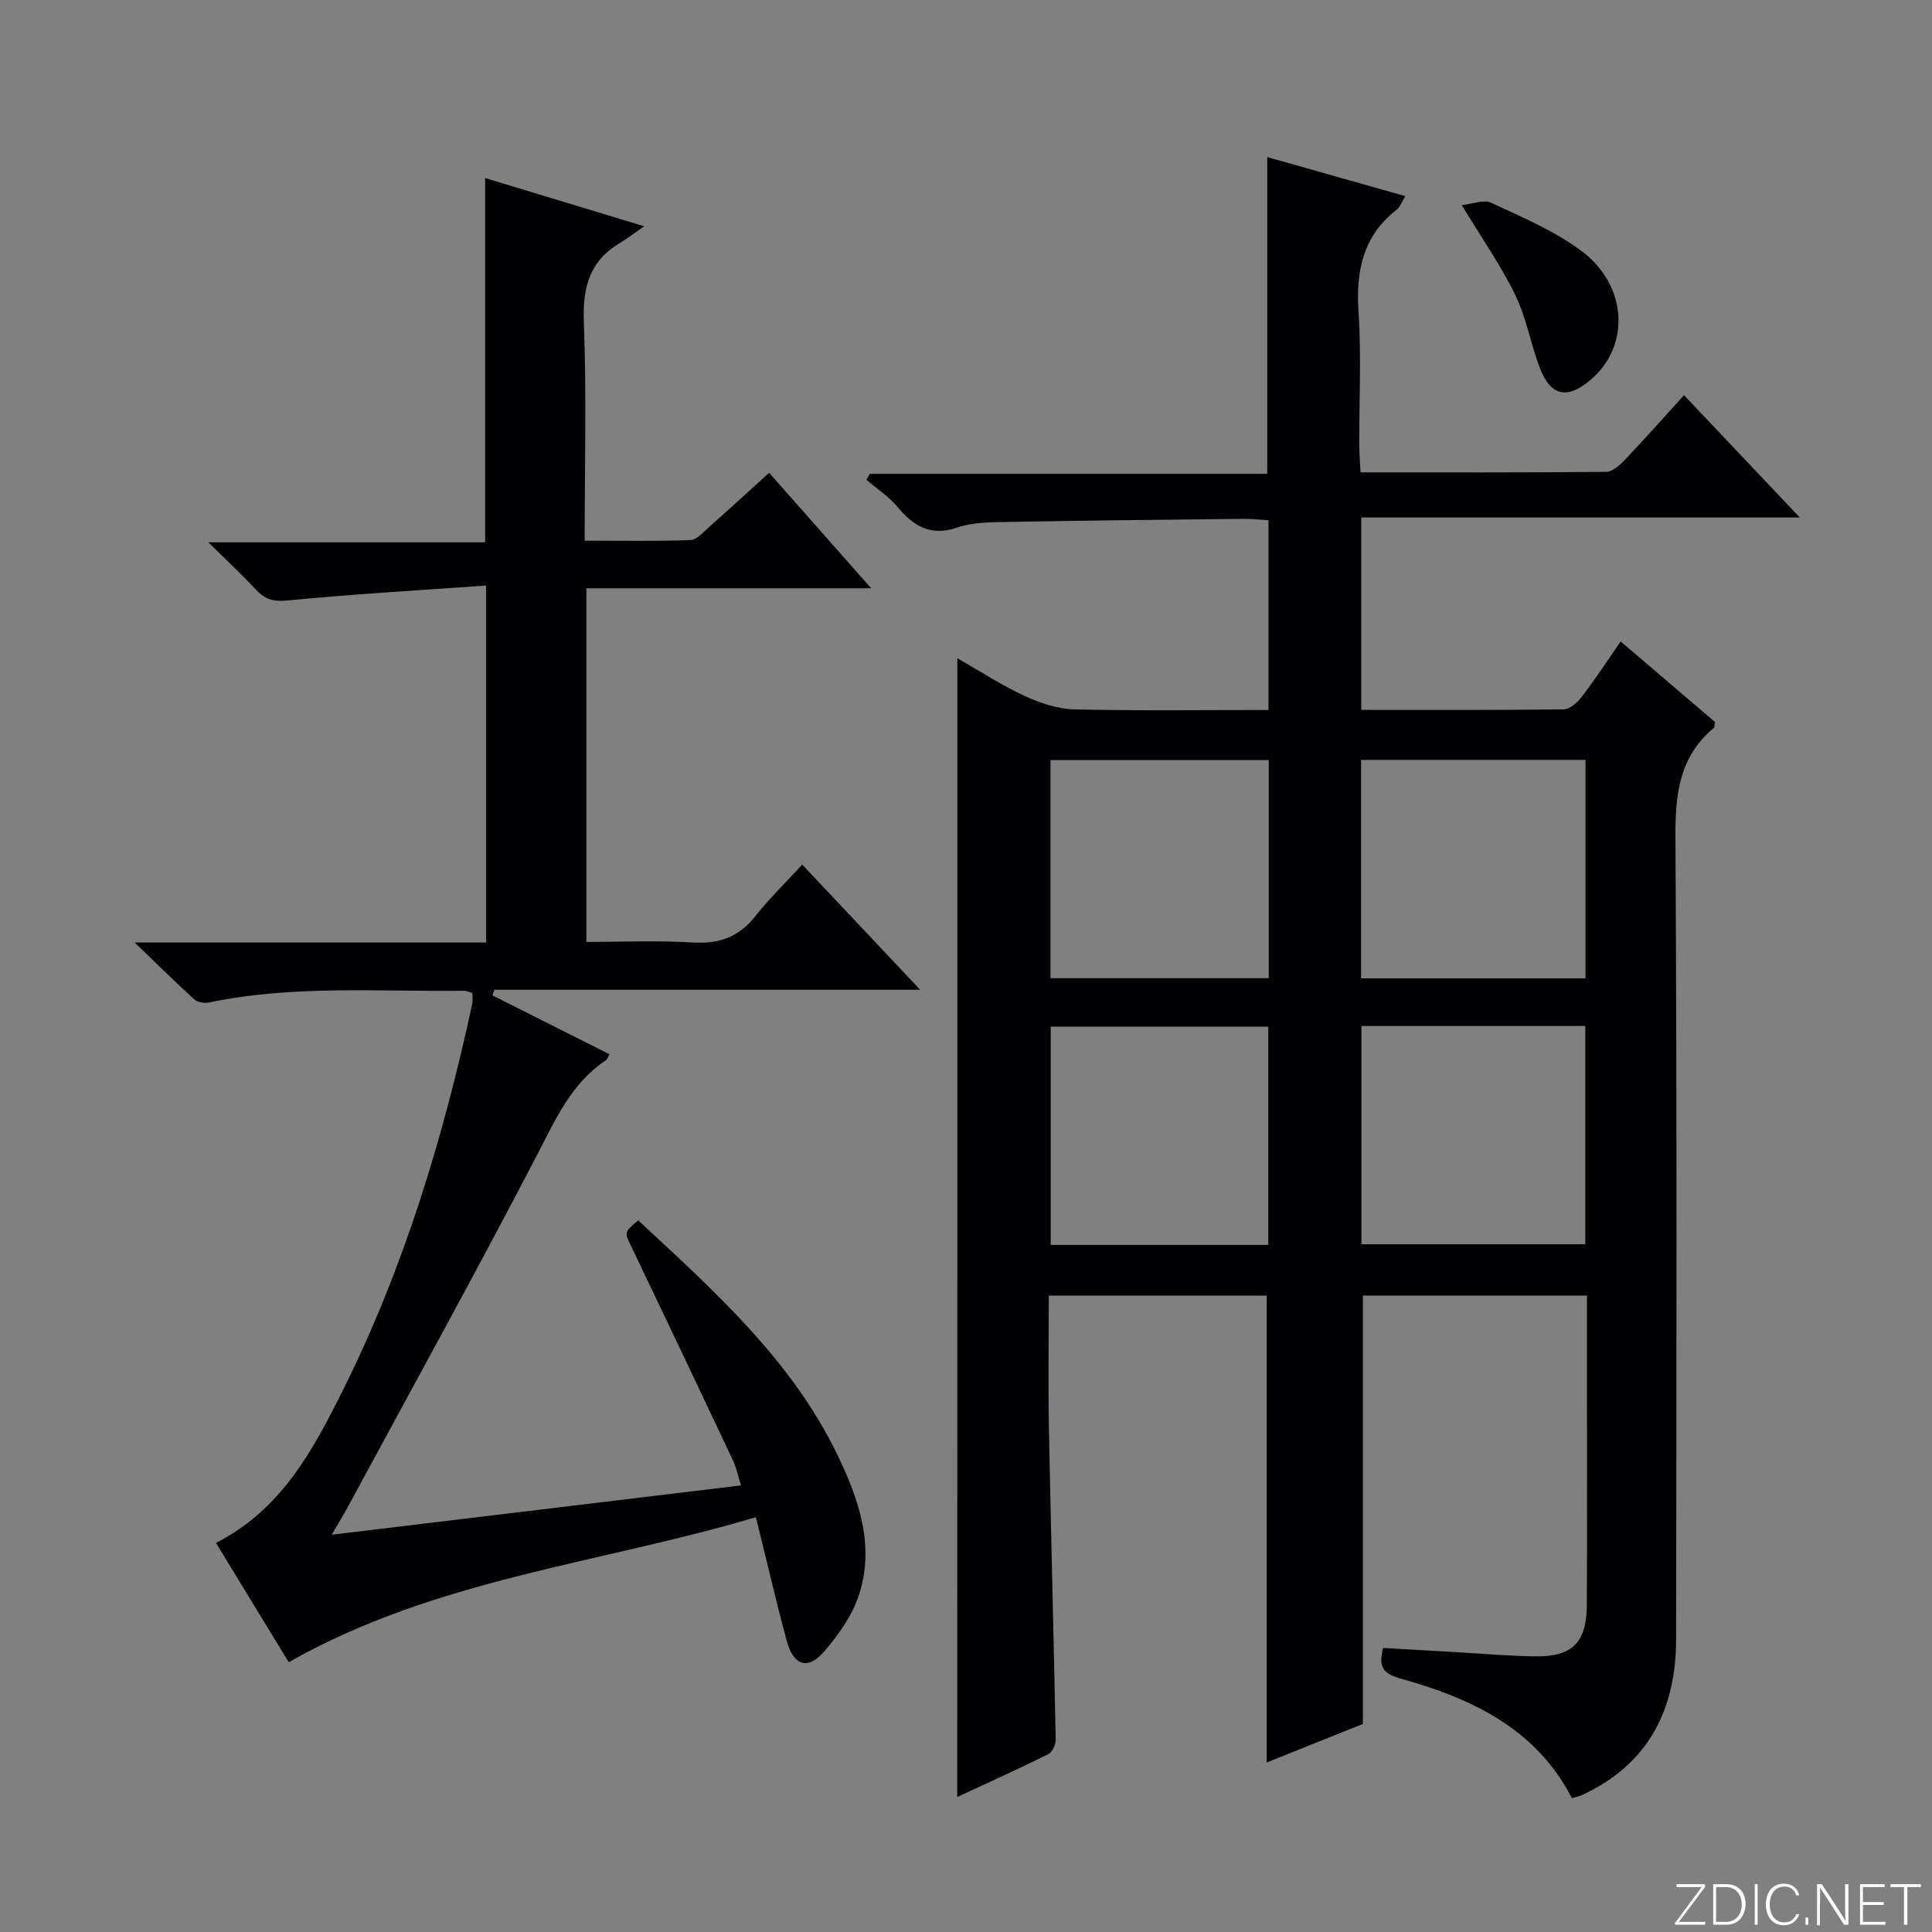 <svg enable-background="new 0 0 400 400" viewBox="0 0 400 400" xmlns="http://www.w3.org/2000/svg"><rect x="0" y="0" width="400" height="400" fill="#808080" stroke="none"/><g fill="#fbfcfa"><path d="m346.9 398 5.4-7.3h-5.2v-.6h5.9v.6l-5.4 7.2h5.5l-.1.6h-6.2v-.5z"/><path d="m354.7 390.1h2.8c2.3 0 3.9 1.6 3.9 4.1s-1.6 4.3-3.9 4.3h-2.8zm.6 7.8h2c2.2 0 3.3-1.6 3.3-3.6 0-1.8-1-3.6-3.3-3.6h-2z"/><path d="m363.9 390.1v8.4h-.6v-8.4z"/><path d="m372.5 396.3c-.4 1.3-1.4 2.3-3.2 2.3-2.4 0-3.7-1.9-3.7-4.3 0-2.3 1.2-4.3 3.7-4.3 1.8 0 2.9 1 3.2 2.4h-.6c-.4-1.1-1.1-1.8-2.5-1.8-2.1 0-3 1.9-3 3.7s.9 3.7 3 3.7c1.4 0 2.1-.7 2.5-1.7z"/><path d="m373.8 398.5v-1.5h.6v1.5z"/><path d="m376.2 398.5v-8.4h1c1.3 2 4.4 6.7 4.9 7.6-.1-1.2-.1-2.4-.1-3.8v-3.8h.7v8.4h-.9c-1.2-1.9-4.4-6.8-5-7.7.1 1.1 0 2.3 0 3.9v3.9h-.6z"/><path d="m390 394.4h-4.3v3.5h4.7l-.1.6h-5.2v-8.4h5.1v.6h-4.5v3.1h4.3v.7z"/><path d="m394.2 390.7h-2.8v-.6h6.3v.6h-2.8v7.8h-.7z"/></g><path d="m198.21 136.28c4.82 2.75 9.24 5.65 13.99 7.84 3.18 1.47 6.8 2.66 10.25 2.75 13.29.31 26.59.13 40.18.13 0-13.17 0-25.93 0-39.29-1.67-.1-3.42-.3-5.17-.29-16.47.18-32.95.35-49.42.65-3.31.06-6.8.1-9.86 1.15-5.55 1.9-9.06-.31-12.42-4.33-1.78-2.13-4.22-3.71-6.36-5.54.23-.42.45-.84.68-1.25h82.29c0-22.06 0-43.54 0-65.58 9.44 2.67 18.76 5.31 28.59 8.09-.77 1.24-1.09 2.25-1.77 2.78-7.03 5.46-8.48 12.72-7.92 21.21.6 9.13.12 18.32.15 27.48 0 1.78.16 3.56.26 5.72 17.27 0 34.07.06 50.87-.11 1.33-.01 2.87-1.44 3.94-2.57 4.01-4.22 7.88-8.58 12.17-13.3 7.77 8.21 15.47 16.34 23.97 25.32-30.76 0-60.57 0-90.8 0v39.84c14.05 0 27.99.07 41.93-.12 1.28-.02 2.85-1.44 3.75-2.62 2.72-3.56 5.18-7.32 8.03-11.43 6.62 5.64 13.12 11.2 19.52 16.66-.11.62-.05 1.08-.24 1.24-7.22 6.01-7.99 13.85-7.94 22.75.33 55.32.21 110.64.14 165.95-.02 14.49-5.68 25.78-19.33 32.17-.59.28-1.25.41-2.24.72-7.47-14.51-20.93-20.73-35.61-24.81-3.86-1.07-4.35-2.77-3.49-6.3 5 .29 10.07.58 15.14.87 5.48.31 10.95.8 16.43.87 7.59.1 10.57-2.89 10.61-10.56.09-15.16.03-30.32.03-45.49 0-6.13 0-12.26 0-18.65-15.8 0-31.07 0-46.39 0v88.7c-6.12 2.45-12.98 5.19-19.91 7.97 0-32.35 0-64.36 0-96.65-14.73 0-29.62 0-45.12 0 0 9.29-.14 18.41.03 27.52.41 21.46.99 42.92 1.4 64.39.02 1.03-.71 2.61-1.54 3.03-6.21 3.08-12.53 5.93-18.85 8.86.03-78.67.03-156.86.03-235.77zm83.58 21.05v45.23h46.47c0-15.17 0-30.07 0-45.23-15.53 0-30.79 0-46.47 0zm.08 55.09v45.19h46.35c0-15.22 0-30.12 0-45.19-15.62 0-30.88 0-46.35 0zm-19.19-55.06c-15.2 0-30.08 0-45.19 0v45.16h45.19c0-15.07 0-29.83 0-45.16zm-.1 100.39c0-15.39 0-30.27 0-45.2-15.23 0-30.11 0-45.04 0v45.2z" fill="#010103"/><path d="m59.78 344.14c-4.98-8.16-9.97-16.34-15.07-24.7 13.52-6.86 20.07-19.17 26.24-31.52 12.68-25.4 20.83-52.39 26.82-80.06.14-.63.02-1.32.02-2.26-.52-.15-1.1-.48-1.67-.47-17.61.22-35.3-1.23-52.77 2.41-.96.2-2.4.02-3.07-.58-3.88-3.51-7.6-7.21-12.39-11.82h72.74c0-24.4 0-48.44 0-73.91-13.83.99-27.53 1.77-41.18 3.1-2.9.28-4.59-.26-6.42-2.21-2.94-3.14-6.09-6.08-9.89-9.84h57.3c0-25.31 0-50.16 0-75.42 10.36 3.14 20.75 6.29 32.93 9.99-2.37 1.64-3.67 2.65-5.07 3.49-6.3 3.75-7.69 9.24-7.42 16.36.57 14.8.17 29.64.17 45.24 7.4 0 14.65.15 21.88-.13 1.36-.05 2.75-1.69 3.97-2.77 4.09-3.62 8.1-7.31 12.34-11.15 7.03 7.96 13.75 15.55 21.12 23.9-20.03 0-39.32 0-58.96 0v73.23c7.23 0 14.66-.34 22.04.11 5.46.33 9.56-1.13 12.96-5.46 2.87-3.65 6.24-6.9 9.69-10.67 8.34 8.86 16.03 17.02 24.42 25.92-30.07 0-59.12 0-88.16 0-.13.39-.27.77-.4 1.16 8.04 4.05 16.08 8.09 24.24 12.2-.32.54-.46 1.06-.8 1.28-7.1 4.73-10.3 12.08-14.09 19.36-12.72 24.46-26.06 48.6-39.17 72.86-.94 1.73-1.96 3.41-3.45 5.97 28.51-3.44 56.24-6.78 84.73-10.21-.61-1.94-.94-3.67-1.67-5.21-6.94-14.72-13.93-29.42-20.96-44.09-1.52-3.16-1.62-3.11 1.37-5.57 15.68 14.6 31.78 28.88 41.31 48.71 4.38 9.11 7.69 18.7 4.37 28.84-1.39 4.25-4.22 8.26-7.19 11.7-3.37 3.91-6.35 2.96-7.74-2.16-2.21-8.14-4.1-16.37-6.4-25.64-32.39 9.63-66.34 12.77-96.72 30.02z" fill="#010103"/><path d="m302.64 42.47c2.28-.24 4.55-1.21 6.05-.51 6.28 2.92 12.79 5.69 18.36 9.71 9.92 7.14 10.65 19.84 2.27 26.97-4.86 4.14-8.29 3.4-10.57-2.6-1.87-4.93-2.75-10.29-5.04-14.99-2.95-6.07-6.87-11.66-11.07-18.58z" fill="#010103"/></svg>